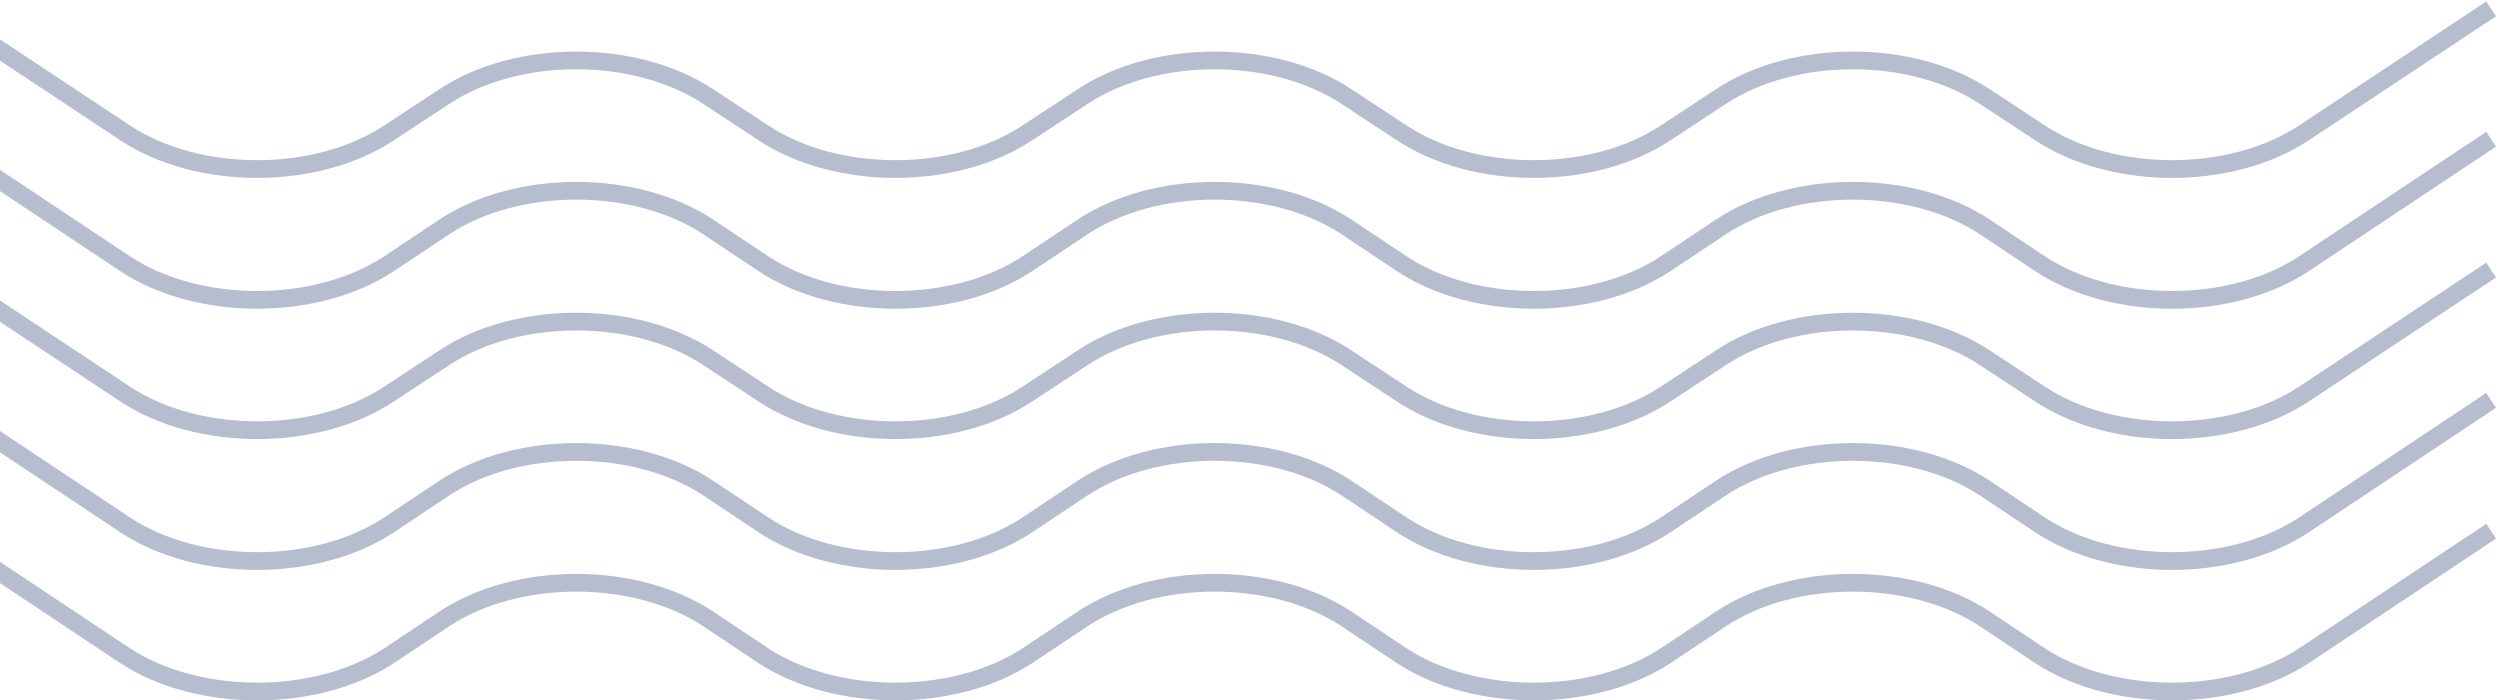 <svg width="564" height="158" viewBox="0 0 564 158" fill="none" xmlns="http://www.w3.org/2000/svg">
<path d="M562 119.838L519.828 147.889C503.371 158.704 476.628 158.704 460.171 147.889L447.828 139.665C431.371 128.737 404.628 128.737 388.171 139.665L375.828 147.889C359.371 158.704 332.628 158.704 316.171 147.889L303.828 139.665C287.371 128.737 260.628 128.737 244.171 139.665L231.828 147.889C215.371 158.704 188.628 158.704 172.171 147.889L159.828 139.665C143.371 128.737 116.628 128.737 100.171 139.665L87.828 147.889C71.371 158.704 44.628 158.704 28.171 147.889L-14 119.838" stroke="#465C88" stroke-opacity="0.4" stroke-width="4" stroke-miterlimit="10"/>
<path d="M562 90.322L519.828 118.373C503.371 129.301 476.628 129.301 460.171 118.373L447.828 110.149C431.371 99.222 404.628 99.222 388.171 110.149L375.828 118.373C359.371 129.301 332.628 129.301 316.171 118.373L303.828 110.149C287.371 99.222 260.628 99.222 244.171 110.149L231.828 118.373C215.371 129.301 188.628 129.301 172.171 118.373L159.828 110.149C143.371 99.222 116.628 99.222 100.171 110.149L87.828 118.373C71.371 129.301 44.628 129.301 28.171 118.373L-14 90.322" stroke="#465C88" stroke-opacity="0.4" stroke-width="4" stroke-miterlimit="10"/>
<path d="M562 60.919L519.828 88.857C503.371 99.785 476.628 99.785 460.171 88.857L447.828 80.746C431.371 69.819 404.628 69.819 388.171 80.746L375.828 88.857C359.371 99.785 332.628 99.785 316.171 88.857L303.828 80.746C287.371 69.819 260.628 69.819 244.171 80.746L231.828 88.857C215.371 99.785 188.628 99.785 172.171 88.857L159.828 80.746C143.371 69.819 116.628 69.819 100.171 80.746L87.828 88.857C71.371 99.785 44.628 99.785 28.171 88.857L-14 60.919" stroke="#465C88" stroke-opacity="0.4" stroke-width="4" stroke-miterlimit="10"/>
<path d="M562 31.403L519.828 59.454C503.371 70.382 476.628 70.382 460.171 59.454L447.828 51.23C431.371 40.303 404.628 40.303 388.171 51.23L375.828 59.454C359.371 70.382 332.628 70.382 316.171 59.454L303.828 51.23C287.371 40.303 260.628 40.303 244.171 51.23L231.828 59.454C215.371 70.382 188.628 70.382 172.171 59.454L159.828 51.23C143.371 40.303 116.628 40.303 100.171 51.23L87.828 59.454C71.371 70.382 44.628 70.382 28.171 59.454L-14 31.403" stroke="#465C88" stroke-opacity="0.4" stroke-width="4" stroke-miterlimit="10"/>
<path d="M562 2L519.828 29.939C503.371 40.866 476.628 40.866 460.171 29.939L447.828 21.827C431.371 10.9 404.628 10.9 388.171 21.827L375.828 29.939C359.371 40.866 332.628 40.866 316.171 29.939L303.828 21.827C287.371 10.9 260.628 10.9 244.171 21.827L231.828 29.939C215.371 40.866 188.628 40.866 172.171 29.939L159.828 21.827C143.371 10.9 116.628 10.9 100.171 21.827L87.828 29.939C71.371 40.866 44.628 40.866 28.171 29.939L-14 2" stroke="#465C88" stroke-opacity="0.4" stroke-width="4" stroke-miterlimit="10"/>
</svg>
